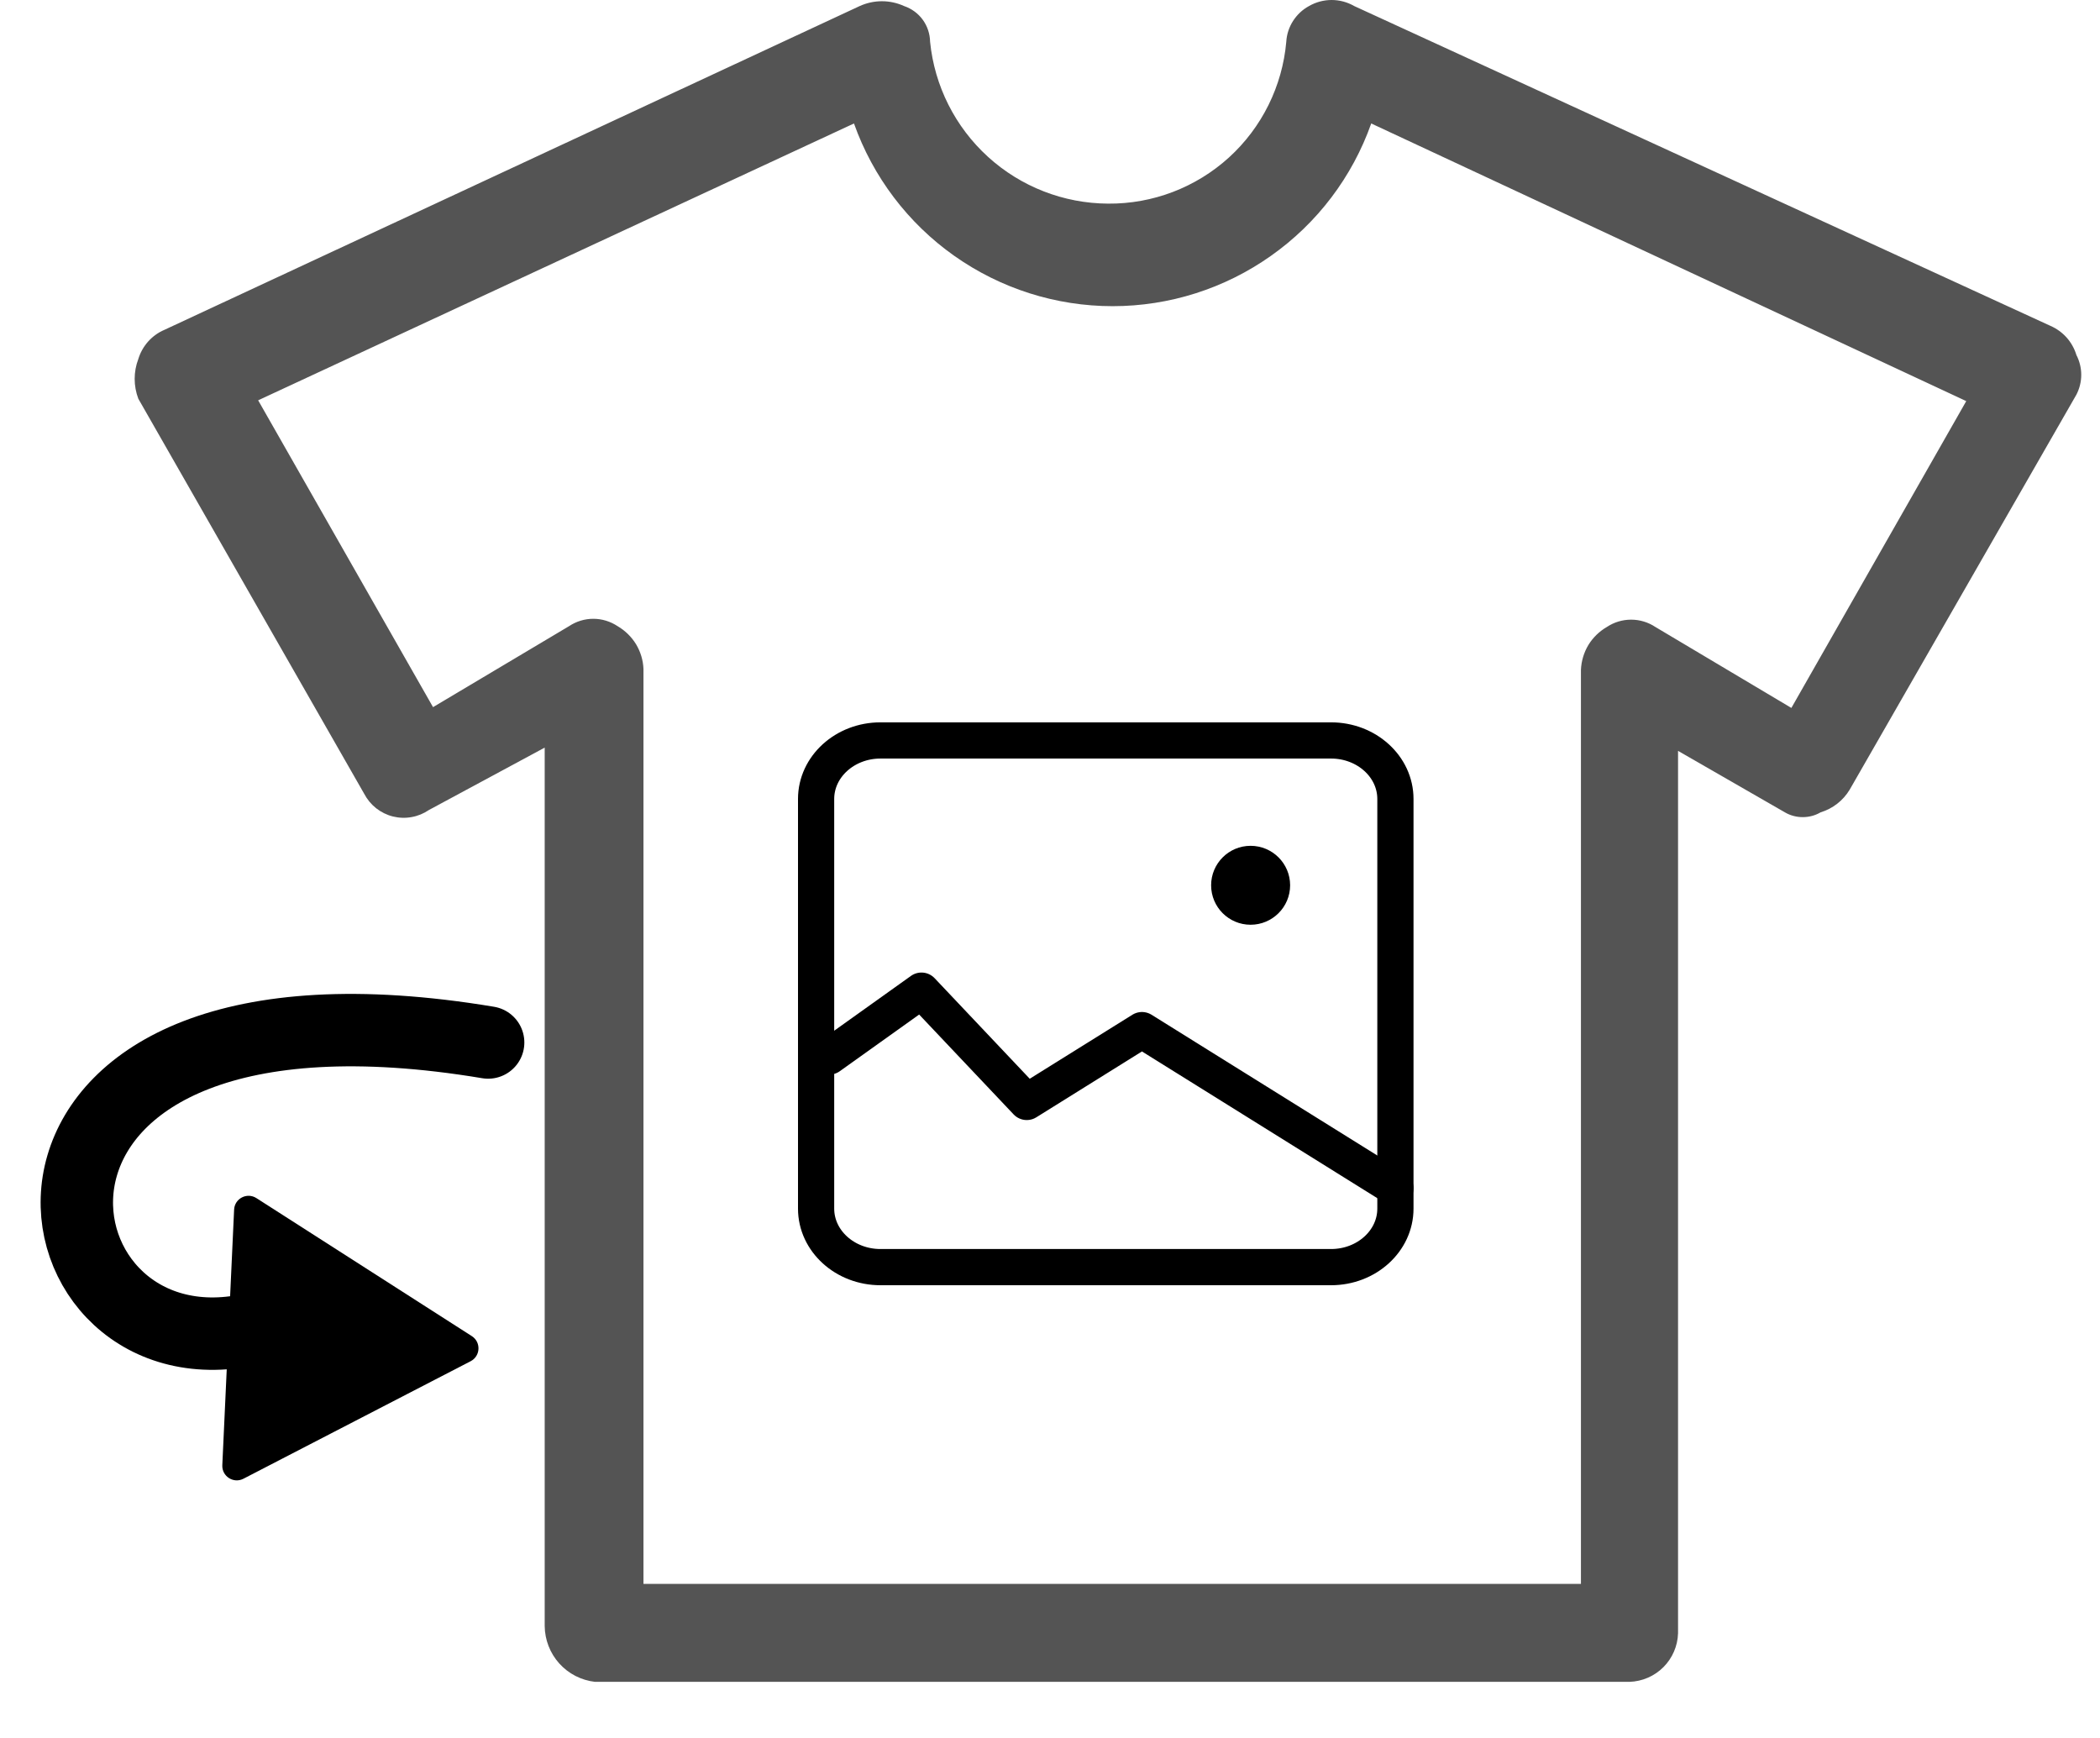 <svg width="29" height="24" viewBox="0 0 29 24" fill="none" xmlns="http://www.w3.org/2000/svg"><path d="M12.159 10.225H18.381C18.872 10.225 19.27 10.587 19.27 11.033V16.69C19.27 17.136 18.872 17.498 18.381 17.498H12.159C11.668 17.498 11.27 17.136 11.27 16.69V11.033C11.27 10.587 11.668 10.225 12.159 10.225Z" stroke="#000" stroke-width="0.5" stroke-linecap="round" stroke-linejoin="round"></path><path d="M17.27 12.77C16.969 12.77 16.725 12.526 16.725 12.225C16.725 11.924 16.969 11.68 17.27 11.68C17.571 11.68 17.816 11.924 17.816 12.225C17.816 12.526 17.571 12.77 17.27 12.77Z" fill="#000"></path><path d="M19.27 16.407L15.77 14.225L14.179 15.217L12.725 13.68L11.452 14.589" stroke="#000" stroke-width="0.5" stroke-linecap="round" stroke-linejoin="round"></path><path d="M8.216 23.225H22.503C22.679 23.219 22.846 23.147 22.971 23.022C23.095 22.898 23.168 22.73 23.173 22.554V10.369L24.649 11.218C24.724 11.262 24.809 11.284 24.895 11.284C24.981 11.284 25.066 11.262 25.141 11.218C25.309 11.167 25.452 11.056 25.543 10.905L28.674 5.45C28.718 5.365 28.741 5.271 28.741 5.176C28.741 5.081 28.718 4.987 28.674 4.902C28.647 4.813 28.601 4.731 28.539 4.661C28.477 4.592 28.401 4.537 28.316 4.5L18.702 0.084C18.607 0.029 18.499 0 18.389 0C18.279 0 18.171 0.029 18.076 0.084C17.986 0.133 17.911 0.204 17.856 0.29C17.801 0.376 17.769 0.474 17.763 0.576C17.709 1.19 17.426 1.761 16.971 2.175C16.515 2.589 15.919 2.817 15.303 2.812C14.689 2.809 14.098 2.579 13.644 2.166C13.19 1.753 12.905 1.187 12.844 0.576C12.842 0.467 12.807 0.361 12.743 0.273C12.679 0.185 12.589 0.119 12.486 0.084C12.39 0.04 12.285 0.017 12.179 0.017C12.072 0.017 11.968 0.04 11.871 0.084L2.268 4.556C2.183 4.592 2.107 4.648 2.045 4.717C1.983 4.787 1.937 4.869 1.91 4.958C1.843 5.134 1.843 5.329 1.91 5.506L5.029 10.961C5.07 11.039 5.126 11.107 5.194 11.161C5.263 11.215 5.342 11.254 5.426 11.275C5.511 11.296 5.599 11.299 5.685 11.283C5.77 11.268 5.852 11.234 5.924 11.185L7.522 10.324V22.454C7.524 22.645 7.595 22.828 7.723 22.971C7.851 23.113 8.026 23.203 8.216 23.225V23.225ZM21.832 21.872H8.886V9.24C8.882 9.119 8.846 9.001 8.784 8.897C8.721 8.794 8.633 8.708 8.529 8.647C8.429 8.581 8.313 8.545 8.193 8.545C8.074 8.545 7.957 8.581 7.858 8.647L5.98 9.765L3.565 5.528L11.793 1.705C12.055 2.443 12.539 3.082 13.178 3.533C13.818 3.985 14.582 4.228 15.365 4.228C16.148 4.228 16.912 3.985 17.551 3.533C18.191 3.082 18.675 2.443 18.936 1.705L27.153 5.539L24.738 9.776L22.86 8.658C22.761 8.592 22.644 8.557 22.525 8.557C22.406 8.557 22.289 8.592 22.19 8.658C22.085 8.719 21.997 8.805 21.934 8.908C21.872 9.012 21.837 9.13 21.832 9.251V21.872Z" fill="#545454"></path><path d="M3.241 18.396C0.194 18.798 -0.495 13.188 6.741 14.396" stroke="#000" stroke-miterlimit="10" stroke-linecap="round"></path><path d="M3.362 20.42C3.225 20.491 3.063 20.387 3.07 20.233L3.233 16.704C3.24 16.55 3.411 16.462 3.541 16.545L6.516 18.451C6.645 18.534 6.636 18.726 6.5 18.797L3.362 20.42Z" fill="#000"></path></svg>